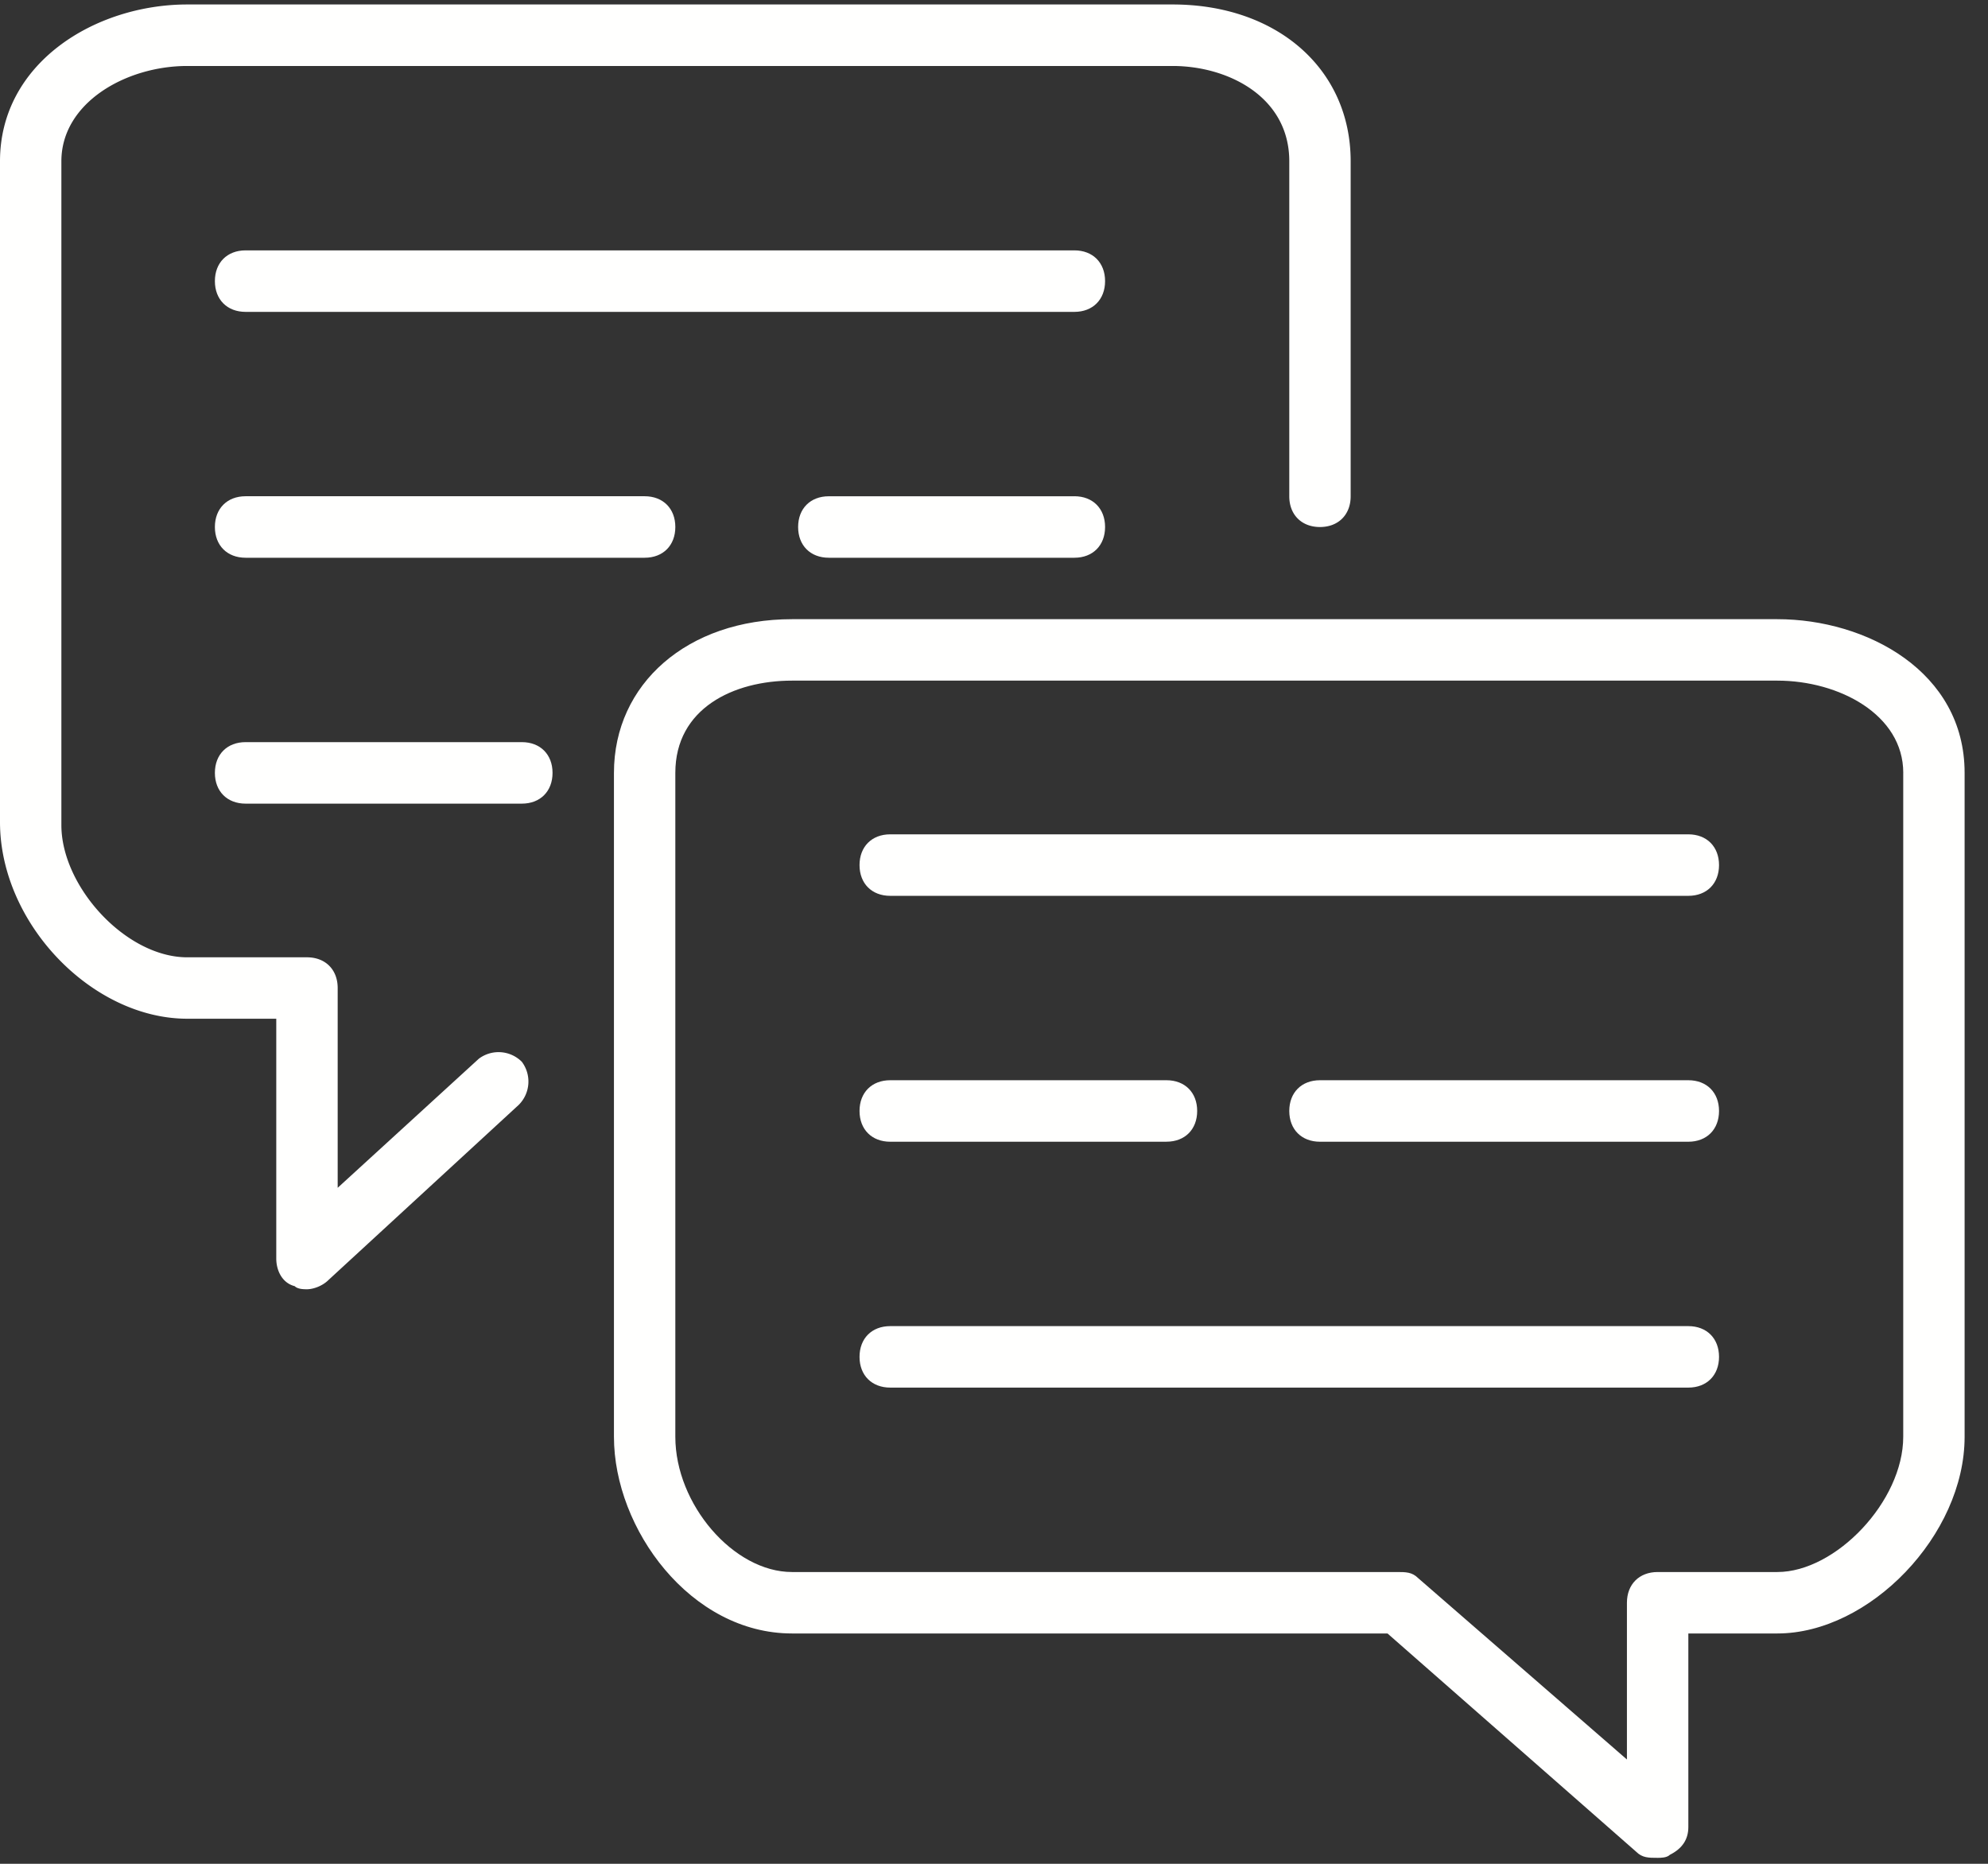 <svg xmlns="http://www.w3.org/2000/svg" width="64" height="60" viewBox="0 0 64 60">
    <rect x="0" y="0" width="64" height="60" fill="#333333" stroke="none"/>
    <g fill="#FFFFFE" fill-rule="nonzero">
        <path d="M28.659 28.839h25.694c.593 0 .988-.396.988-.99 0-.593-.395-.99-.988-.99H28.659c-.593 0-.988.397-.988.99 0 .594.395.99.988.99zM54.353 34.775H42.494c-.593 0-.988.396-.988.99 0 .593.395.99.988.99h11.859c.593 0 .988-.397.988-.99 0-.594-.395-.99-.988-.99zM28.659 36.754h8.894c.593 0 .988-.396.988-.99 0-.593-.395-.989-.988-.989h-8.894c-.593 0-.988.396-.988.99 0 .593.395.99.988.99zM28.659 44.67h25.694c.593 0 .988-.396.988-.99 0-.593-.395-.989-.988-.989H28.659c-.593 0-.988.396-.988.99 0 .593.395.989.988.989z"/>
        <path d="M19.765 24.88v21.373c0 2.968 2.47 6.332 5.731 6.332h19.172l8.005 7.026c.198.197.395.197.692.197.099 0 .296 0 .395-.099.395-.197.593-.494.593-.89v-6.234h2.866c2.965 0 6.028-3.166 6.028-6.332V24.88c0-3.265-3.162-4.947-6.028-4.947H25.496c-3.36 0-5.731 2.078-5.731 4.948zm41.506 0v21.373c0 2.078-2.175 4.354-4.052 4.354h-3.854c-.593 0-.989.395-.989.989v5.046l-6.72-5.838c-.197-.197-.395-.197-.691-.197H25.496c-1.877 0-3.755-2.177-3.755-4.354V24.88c0-2.078 1.878-2.969 3.755-2.969H57.22c1.976 0 4.052 1.089 4.052 2.969zM34.588 8.06H7.906c-.593 0-.988.396-.988.99 0 .593.395.99.988.99h26.682c.593 0 .988-.397.988-.99 0-.594-.395-.99-.988-.99zM21.741 16.965c0-.593-.395-.99-.988-.99H7.906c-.593 0-.988.397-.988.99 0 .594.395.99.988.99h12.847c.593 0 .988-.396.988-.99zM34.588 15.976h-7.906c-.593 0-.988.396-.988.99 0 .593.395.989.988.989h7.906c.593 0 .988-.396.988-.99 0-.593-.395-.99-.988-.99zM7.906 23.891c-.593 0-.988.396-.988.99 0 .593.395.99.988.99H16.8c.593 0 .988-.397.988-.99 0-.594-.395-.99-.988-.99H7.906z"/>
        <path d="M6.028 32.796h2.866v7.718c0 .396.198.792.593.89.099.1.297.1.395.1.198 0 .494-.1.692-.297l6.127-5.64a1.06 1.06 0 0 0 .099-1.385 1.058 1.058 0 0 0-1.384-.1l-4.545 4.156v-6.43c0-.595-.396-.99-.989-.99H6.028c-1.976 0-4.052-2.276-4.052-4.255V5.191c0-1.88 2.076-3.067 4.052-3.067h31.723c1.778 0 3.755.989 3.755 3.067v10.785c0 .593.395.99.988.99s.988-.397.988-.99V5.19c0-2.968-2.371-5.046-5.731-5.046H6.028C3.064.145 0 2.025 0 5.19v21.273c0 3.265 2.965 6.332 6.028 6.332z"/>
    </g>
</svg>
